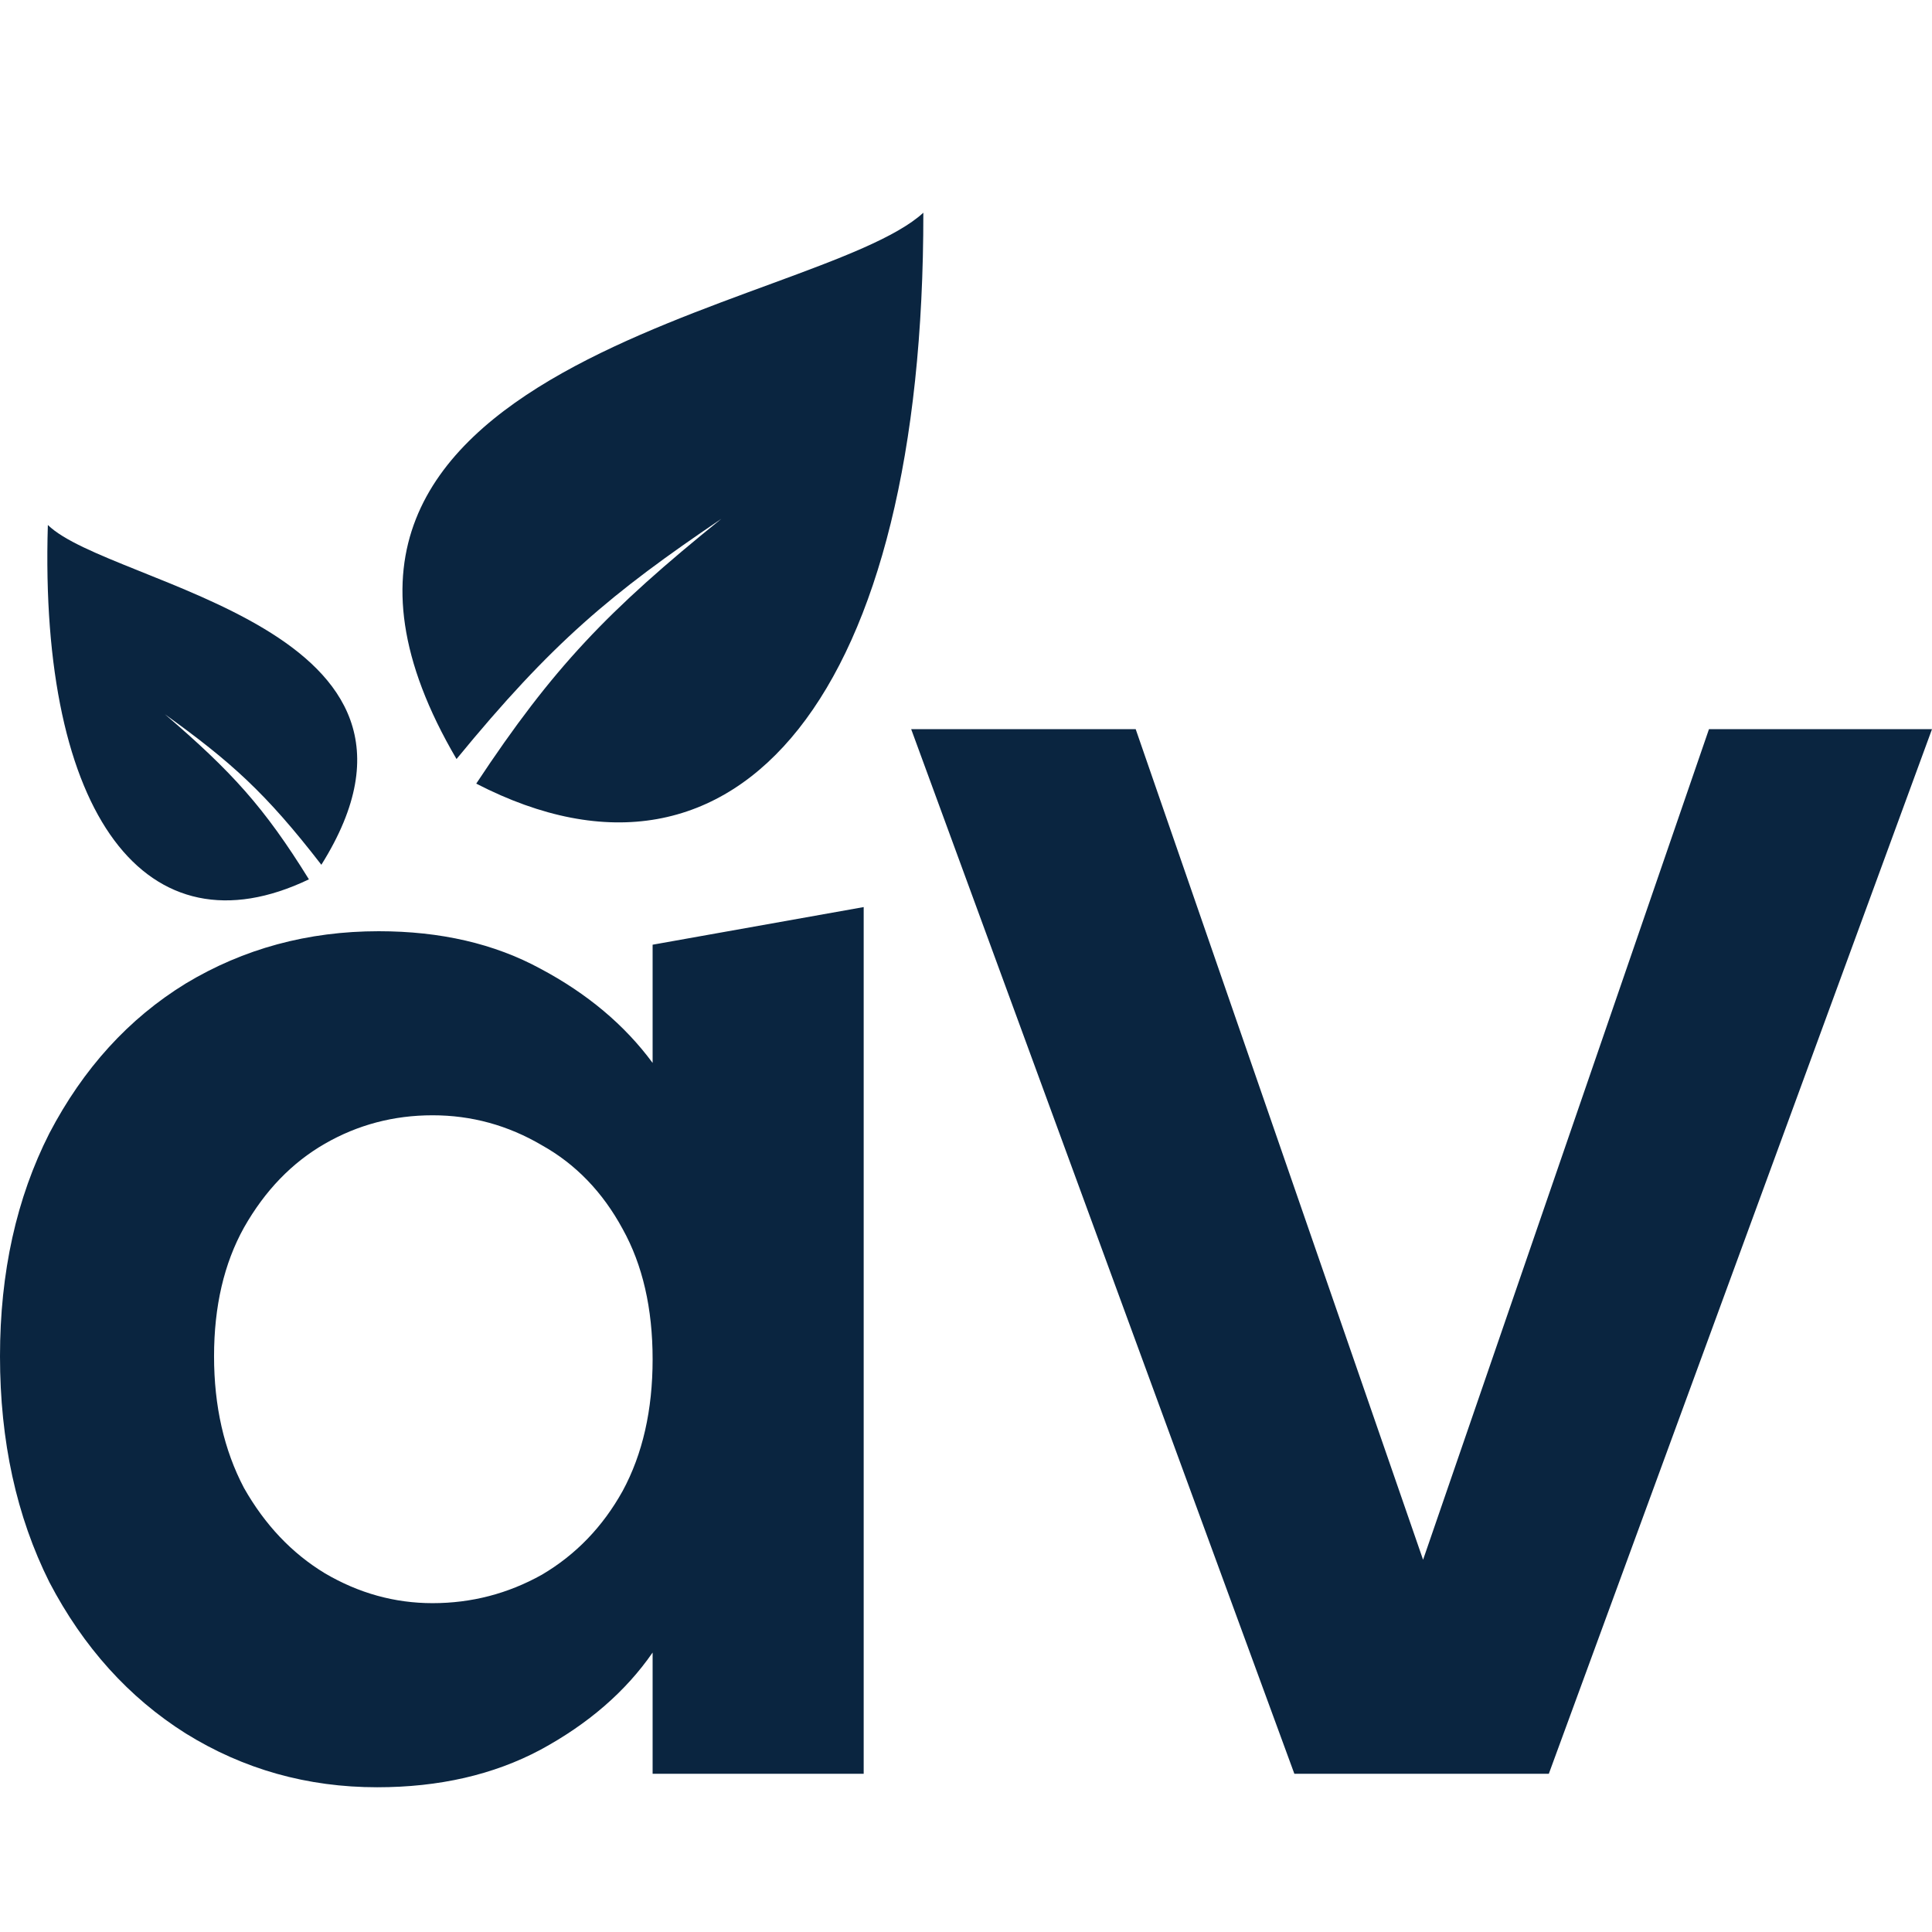 <svg width="48" height="48" viewBox="0 0 48 48" fill="none" xmlns="http://www.w3.org/2000/svg">
<g clip-path="url(#clip0_29386_106471)">
<path d="M0 33.696C0 31.613 0.409 29.767 1.227 28.155C2.07 26.544 3.198 25.305 4.611 24.437C6.049 23.57 7.648 23.136 9.409 23.136C10.946 23.136 12.284 23.446 13.425 24.066C14.59 24.685 15.52 25.466 16.214 26.408V23.471L21.458 22.536V44.069H16.214V41.057C15.545 42.024 14.615 42.83 13.425 43.474C12.26 44.094 10.909 44.404 9.371 44.404C7.636 44.404 6.049 43.958 4.611 43.065C3.198 42.173 2.07 40.921 1.227 39.31C0.409 37.674 0 35.802 0 33.696ZM16.214 33.77C16.214 32.506 15.966 31.427 15.47 30.535C14.974 29.618 14.305 28.924 13.462 28.453C12.619 27.957 11.714 27.709 10.747 27.709C9.78 27.709 8.888 27.945 8.07 28.416C7.252 28.887 6.582 29.581 6.062 30.498C5.566 31.39 5.318 32.456 5.318 33.696C5.318 34.935 5.566 36.026 6.062 36.968C6.582 37.885 7.252 38.591 8.07 39.087C8.913 39.583 9.805 39.83 10.747 39.83C11.714 39.83 12.619 39.595 13.462 39.124C14.305 38.628 14.974 37.934 15.47 37.042C15.966 36.125 16.214 35.034 16.214 33.77Z" fill="#0A2540"/>
<path d="M48 18.116L38.48 44.069H32.158L22.638 18.116H28.216L35.356 38.752L42.459 18.116H48Z" fill="#0A2540"/>
<path d="M22.94 5.285C22.955 17.206 18.363 22.835 11.832 19.469C13.742 16.579 15.109 15.161 17.923 12.889C15.186 14.74 13.716 15.963 11.342 18.858C5.53 8.949 20.303 7.714 22.94 5.285Z" fill="#0A2540"/>
<path d="M1.189 13.043C0.967 20.276 3.653 23.773 7.675 21.847C6.568 20.06 5.764 19.175 4.097 17.746C5.725 18.918 6.594 19.686 7.984 21.485C11.687 15.576 2.745 14.564 1.189 13.043Z" fill="#0A2540"/>
</g>
<defs>
<clipPath id="clip0_29386_106471">
<rect width="48" height="48" fill="white"/>
</clipPath>
</defs>
</svg>
